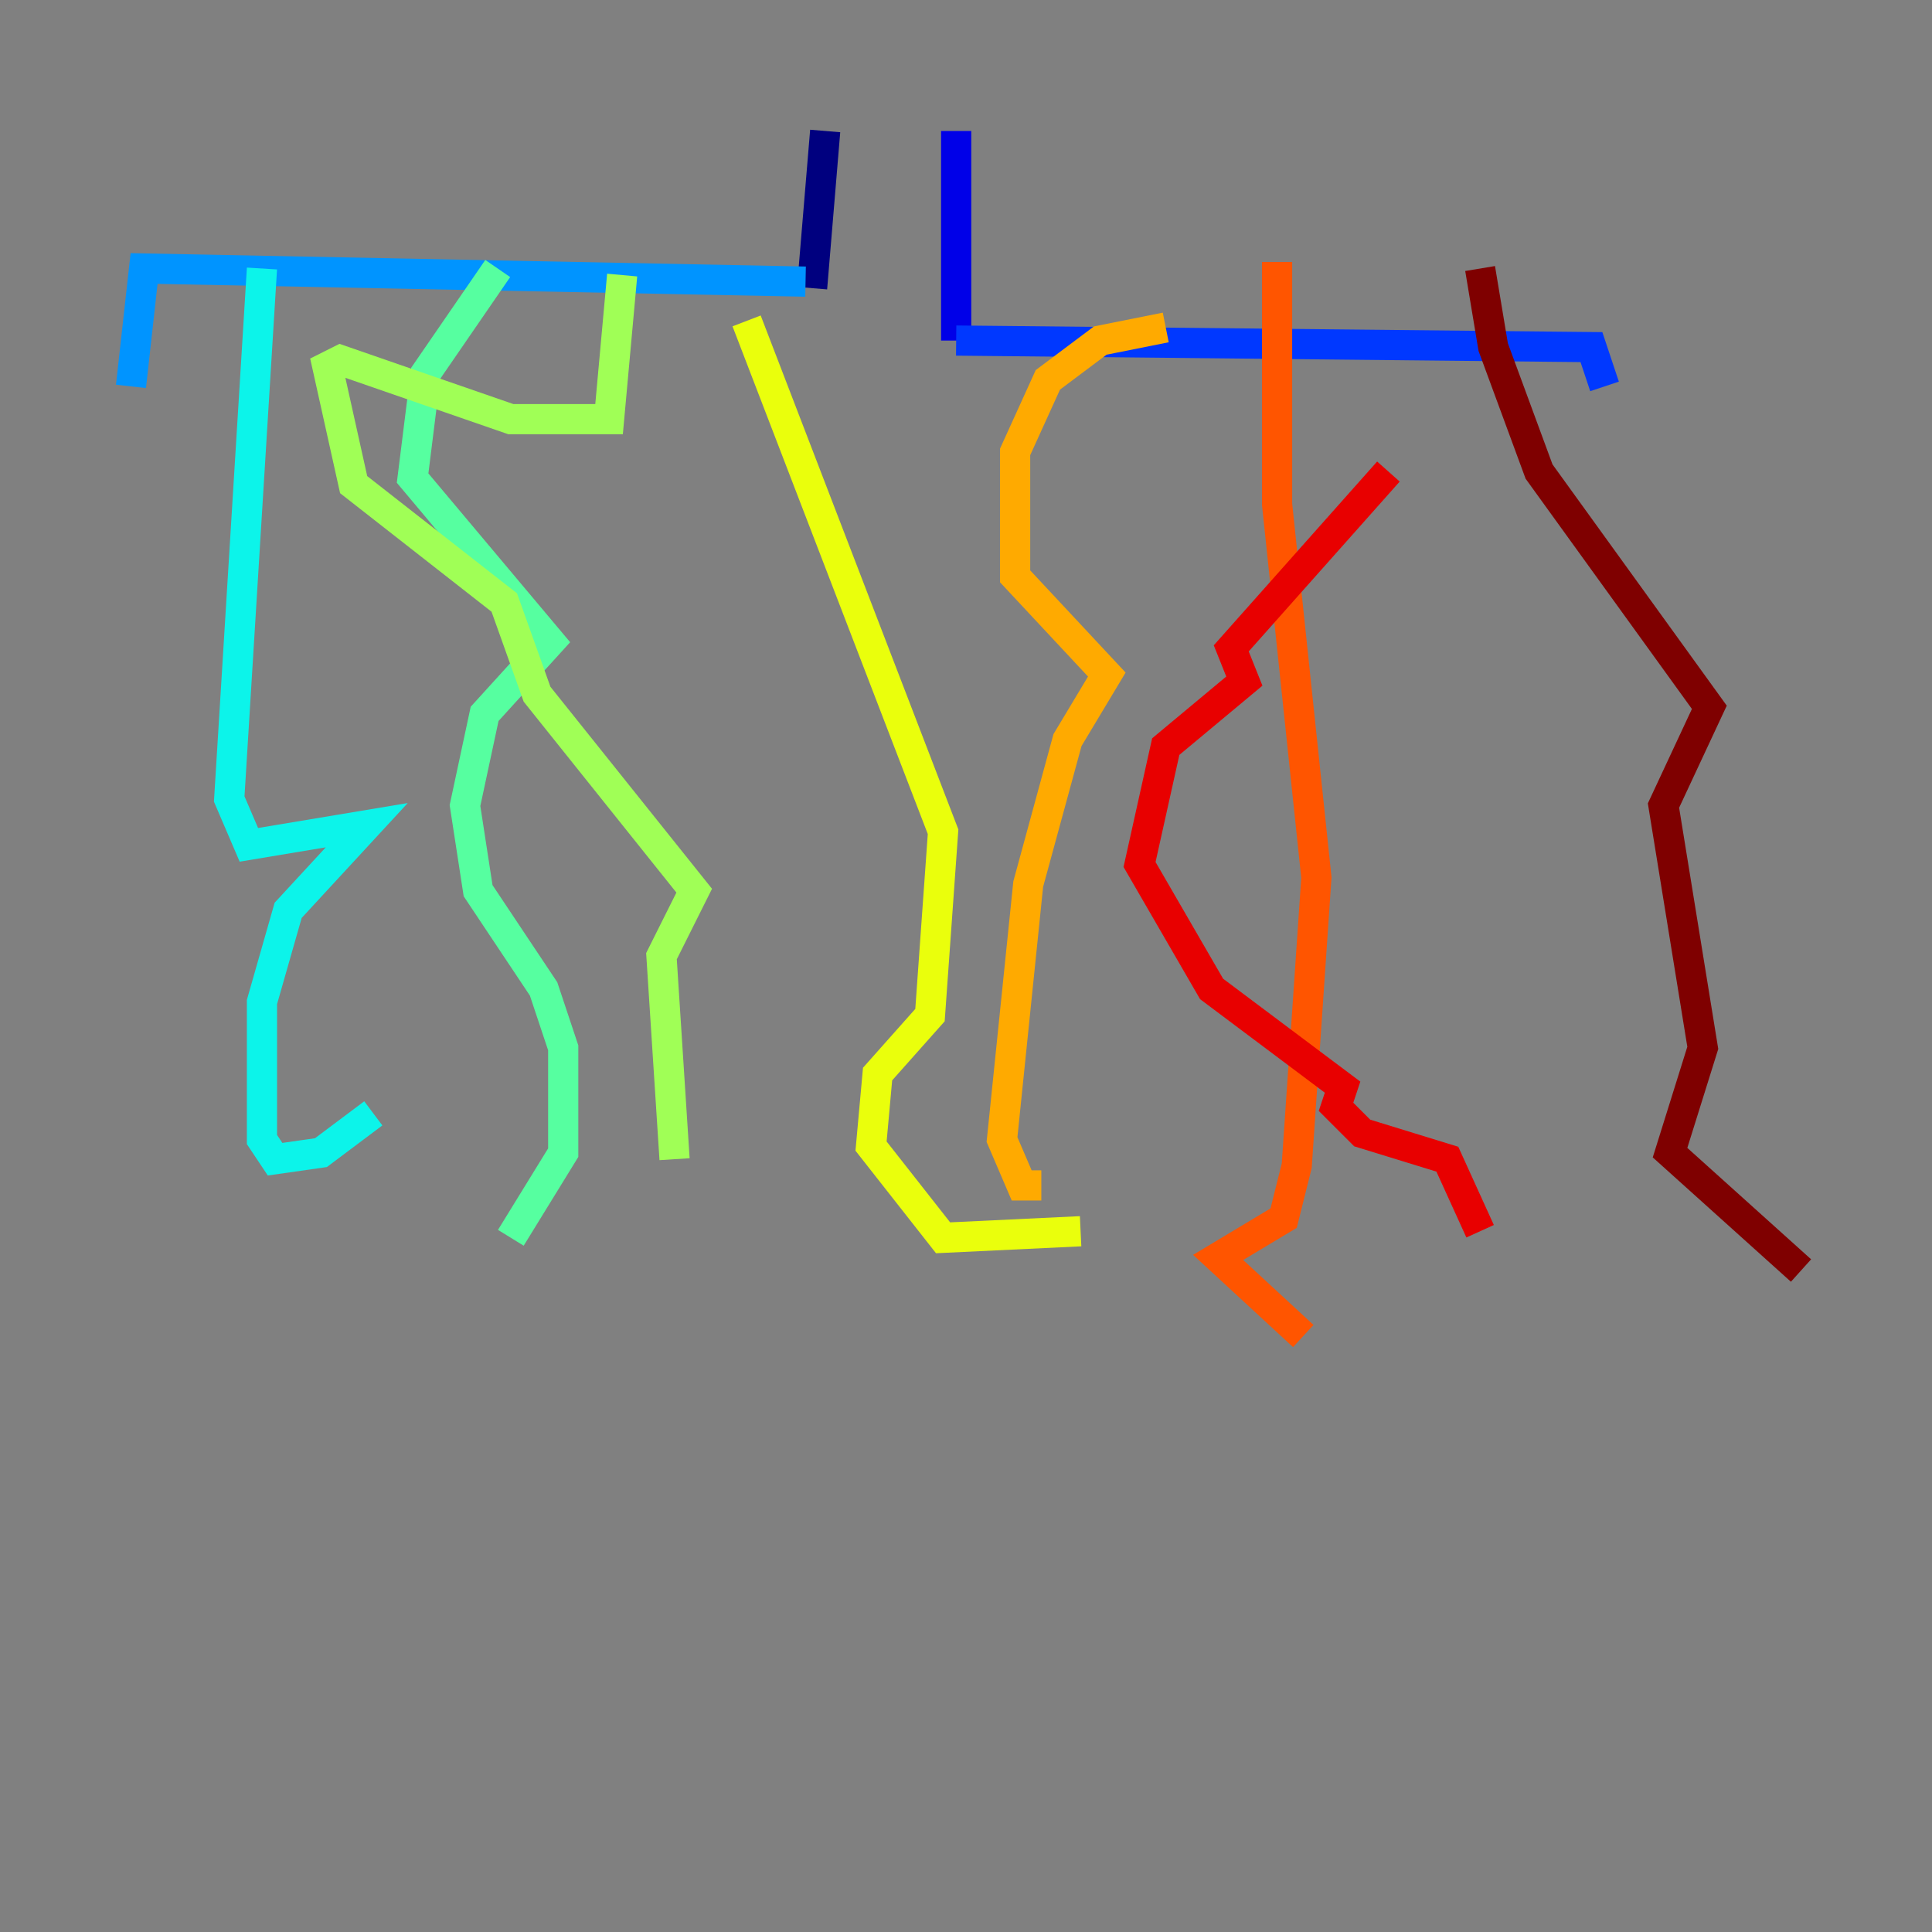 <?xml version="1.0" encoding="utf-8" ?>
<svg baseProfile="tiny" height="128" version="1.2" viewBox="0,0,128,128" width="128" xmlns="http://www.w3.org/2000/svg" xmlns:ev="http://www.w3.org/2001/xml-events" xmlns:xlink="http://www.w3.org/1999/xlink"><rect x="0" y="0" width="128" height="128" fill="#808080" stroke="none"/><defs /><polyline fill="none" points="54.671,8.678 53.803,19.091" stroke="#00007f" stroke-width="2" /><polyline fill="none" points="63.349,8.678 63.349,22.563" stroke="#0000e8" stroke-width="2" /><polyline fill="none" points="63.349,22.563 105.437,22.997 106.305,25.6" stroke="#0038ff" stroke-width="2" /><polyline fill="none" points="53.37,18.658 9.546,17.79 8.678,25.6" stroke="#0094ff" stroke-width="2" /><polyline fill="none" points="17.356,17.79 15.186,52.936 16.488,55.973 24.298,54.671 19.091,60.312 17.356,66.386 17.356,75.498 18.224,76.8 21.261,76.366 24.732,73.763" stroke="#0cf4ea" stroke-width="2" /><polyline fill="none" points="32.976,17.79 28.203,24.732 27.336,31.675 36.447,42.522 32.108,47.295 30.807,53.37 31.675,59.01 36.014,65.519 37.315,69.424 37.315,76.366 33.844,82.007" stroke="#56ffa0" stroke-width="2" /><polyline fill="none" points="41.22,18.224 40.352,27.77 33.844,27.77 22.563,23.864 21.695,24.298 23.43,32.108 33.41,39.919 35.58,45.993 45.993,59.01 43.824,63.349 44.691,76.8" stroke="#a0ff56" stroke-width="2" /><polyline fill="none" points="49.464,21.261 62.481,55.105 61.614,67.254 58.142,71.159 57.709,75.932 62.481,82.007 71.593,81.573" stroke="#eaff0c" stroke-width="2" /><polyline fill="none" points="77.234,21.695 72.895,22.563 69.424,25.166 67.254,29.939 67.254,38.183 73.329,44.691 70.725,49.031 68.122,58.576 66.386,75.498 67.688,78.536 68.99,78.536" stroke="#ffaa00" stroke-width="2" /><polyline fill="none" points="84.61,17.356 84.61,33.41 87.214,58.142 85.912,77.234 85.044,80.705 80.705,83.308 86.346,88.515" stroke="#ff5500" stroke-width="2" /><polyline fill="none" points="91.986,31.241 81.573,42.956 82.441,45.125 77.234,49.464 75.498,57.275 80.271,65.519 88.949,72.027 88.515,73.329 90.251,75.064 95.891,76.8 98.061,81.573" stroke="#e80000" stroke-width="2" /><polyline fill="none" points="98.061,17.79 98.929,22.997 101.966,31.241 113.248,46.861 110.21,53.37 112.814,69.424 110.644,76.366 119.322,84.176" stroke="#7f0000" stroke-width="2" /></svg>